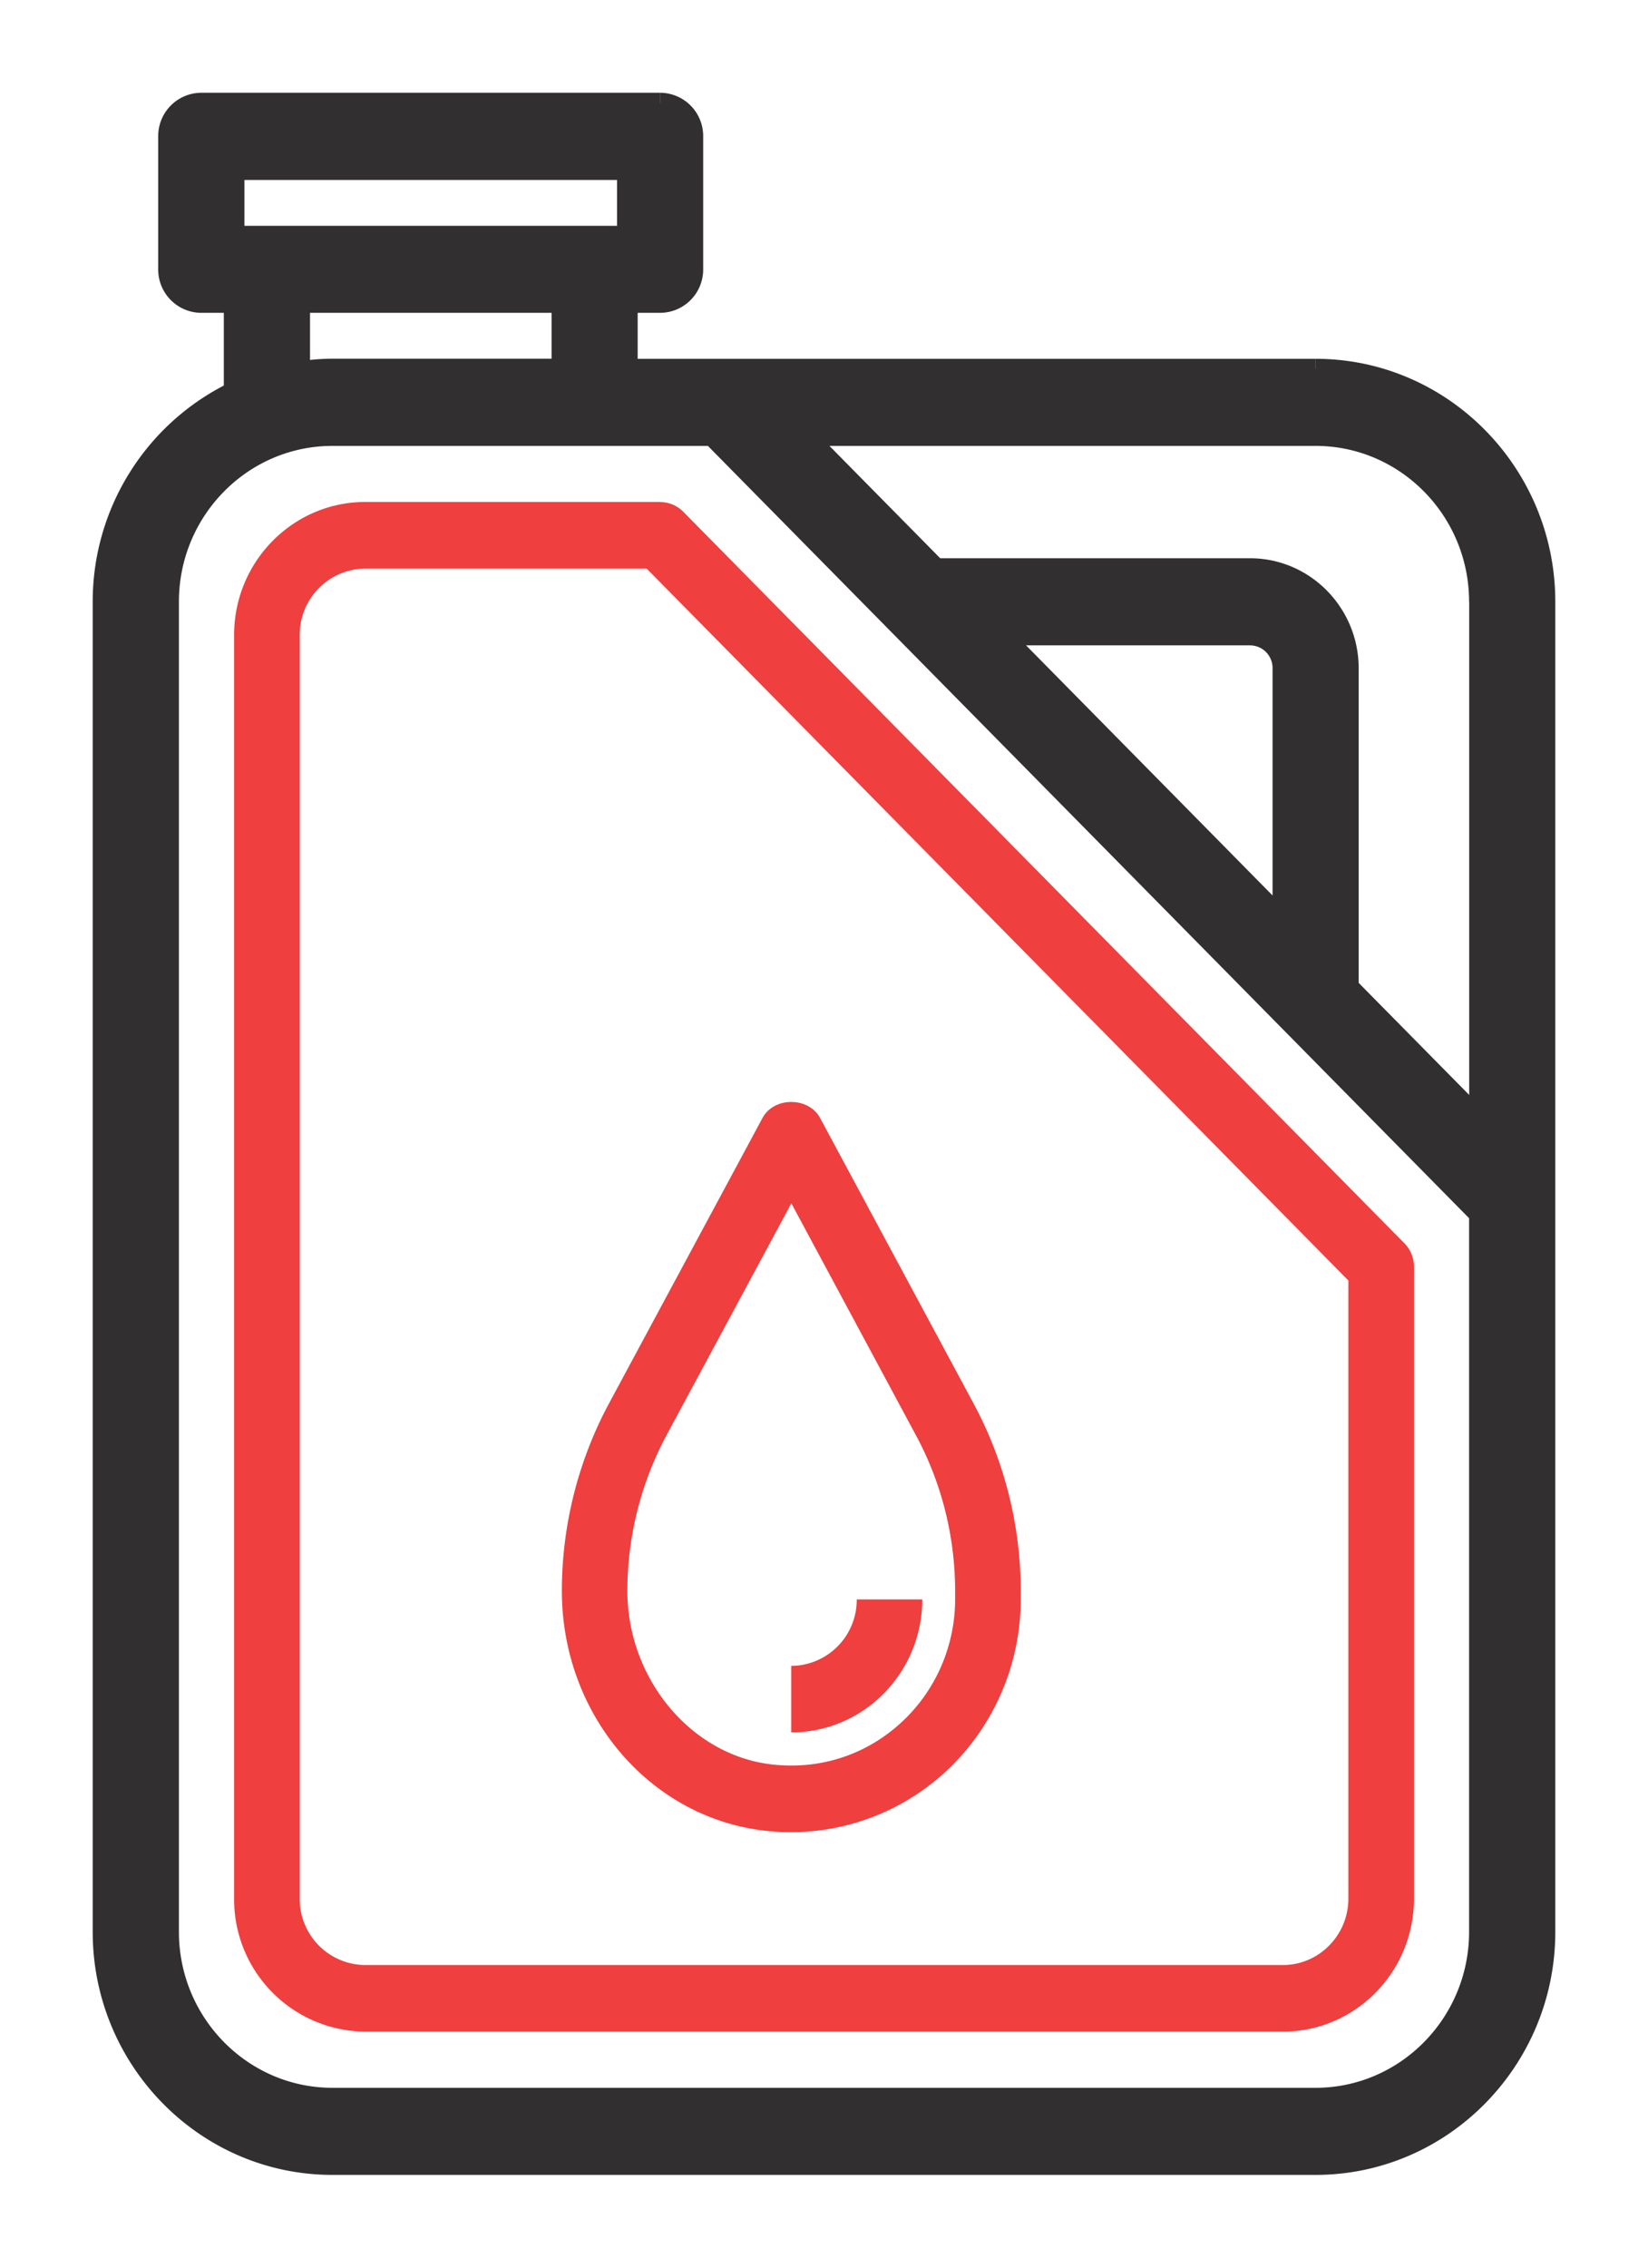 <svg width="16" height="22" fill="none" xmlns="http://www.w3.org/2000/svg"><path fill-rule="evenodd" clip-rule="evenodd" d="M6.09 3.58h6.683C14 3.58 15 4.595 15 5.84v12.903C15 19.987 14 21 12.773 21H3.227C2 21 1 19.987 1 18.742V5.839a2.26 2.26 0 011.273-2.037v-.867h-.318a.32.32 0 01-.319-.322v-1.29A.32.32 0 011.955 1h4.454a.32.32 0 01.318.323v1.29a.32.32 0 01-.318.322h-.318v.646zm8.274 7.286V5.838c0-.889-.714-1.612-1.591-1.612h-4.96l1.273 1.29h3.05c.527 0 .955.434.955.968v3.092l1.273 1.29zm-1.909-1.935L9.723 6.16h2.414a.32.32 0 01.318.323V8.93zM6.091 1.646H2.273v.645h3.818v-.645zM2.91 2.935h2.545v.645H3.228c-.108 0-.214.01-.318.026v-.671zm.317 17.42h9.546c.877 0 1.59-.724 1.59-1.613v-6.964l-7.45-7.552H3.228c-.877 0-1.59.723-1.59 1.612v12.904c0 .889.713 1.613 1.59 1.613z" fill="#322F31"/><path d="M6.09 3.58h-.1v.1h.1v-.1zm-3.817.222l.043.09.057-.028v-.062h-.1zm0-.867h.1v-.1h-.1v.1zm3.818 0v-.1h-.1v.1h.1zm8.273 7.931l-.071.07.17.174v-.244h-.1zm-6.55-6.64v-.1h-.24l.168.17.072-.07zm1.272 1.29l-.07.07.029.03h.041v-.1zm4.005 4.06h-.1v.04l.029.03.071-.07zM9.723 6.16v-.1h-.239l.168.17.071-.07zm2.732 2.77l-.071.07.171.174V8.93h-.1zM2.273 1.646v-.1h-.1v.1h.1zm3.818 0h.1v-.1h-.1v.1zm-3.818.645h-.1v.1h.1v-.1zm3.818 0v.1h.1v-.1h-.1zm-.636.644h.1v-.1h-.1v.1zm-2.545 0v-.1h-.1v.1h.1zm2.545.645v.1h.1v-.1h-.1zm-2.545.026h-.1v.115l.114-.016-.014-.1zm11.454 8.172h.1v-.04l-.029-.03-.071.07zm-7.45-7.552l.071-.07-.03-.03h-.041v.1zm5.859-.745H6.09v.2h6.682v-.2zM15.1 5.839c0-1.3-1.043-2.358-2.327-2.358v.2c1.171 0 2.127.967 2.127 2.158h.2zm0 12.903V5.839h-.2v12.903h.2zM12.773 21.1c1.284 0 2.327-1.06 2.327-2.358h-.2c0 1.19-.956 2.158-2.127 2.158v.2zm-9.546 0h9.546v-.2H3.227v.2zM.9 18.742C.9 20.04 1.943 21.1 3.227 21.1v-.2c-1.171 0-2.127-.967-2.127-2.158H.9zm0-12.903v12.903h.2V5.839H.9zm1.33-2.127A2.361 2.361 0 00.9 5.839h.2c0-.86.499-1.6 1.216-1.947l-.087-.18zm-.057-.777v.867h.2v-.867h-.2zm-.218.1h.318v-.2h-.318v.2zm-.419-.422a.42.42 0 00.419.422v-.2a.22.22 0 01-.219-.222h-.2zm0-1.29v1.29h.2v-1.29h-.2zM1.955.9a.42.42 0 00-.419.423h.2a.22.22 0 01.219-.223V.9zm4.454 0H1.955v.2h4.454V.9zm.418.423A.42.42 0 006.41.9v.2a.22.22 0 01.218.223h.2zm0 1.29v-1.29h-.2v1.29h.2zm-.418.422a.42.42 0 00.418-.422h-.2a.22.22 0 01-.218.222v.2zm-.318 0h.318v-.2h-.318v.2zm.1.546v-.646h-.2v.646h.2zm8.073 2.257v5.028h.2V5.838h-.2zm-1.491-1.512c.82 0 1.49.677 1.49 1.512h.2c0-.943-.756-1.712-1.69-1.712v.2zm-4.96 0h4.96v-.2h-4.96v.2zm1.345 1.12l-1.273-1.29-.143.14 1.273 1.29.143-.14zm2.979-.03h-3.05v.2h3.05v-.2zm1.054 1.068c0-.588-.472-1.068-1.055-1.068v.2c.47 0 .855.388.855.868h.2zm0 3.092V6.484h-.2v3.092h.2zm1.244 1.22l-1.273-1.29-.142.14 1.273 1.29.142-.14zM9.652 6.231l2.732 2.77.142-.14-2.732-2.77-.142.14zm2.485-.17H9.723v.2h2.414v-.2zm.418.423a.42.42 0 00-.418-.423v.2a.22.22 0 01.218.223h.2zm0 2.447V6.484h-.2V8.93h.2zM2.273 1.746h3.818v-.2H2.273v.2zm.1.545v-.645h-.2v.645h.2zm3.718-.1H2.273v.2h3.818v-.2zm-.1-.545v.645h.2v-.645h-.2zm-.536 1.189H2.91v.2h2.545v-.2zm.1.745v-.645h-.2v.645h.2zm-2.327.1h2.227v-.2H3.228v.2zm-.304.025c.102-.015.202-.025.304-.025v-.2c-.115 0-.226.011-.333.027l.029.198zm-.114-.77v.67h.2v-.67h-.2zm9.963 17.32H3.227v.2h9.546v-.2zm1.49-1.513c0 .835-.67 1.513-1.49 1.513v.2c.934 0 1.69-.77 1.69-1.713h-.2zm0-6.964v6.964h.2v-6.964h-.2zm-7.42-7.482l7.45 7.553.142-.14-7.45-7.554-.142.14zm-3.616.03h3.687v-.2H3.227v.2zm-1.49 1.512c0-.835.67-1.512 1.49-1.512v-.2c-.933 0-1.69.77-1.69 1.712h.2zm0 12.904V5.838h-.2v12.904h.2zm1.49 1.513c-.82 0-1.49-.678-1.49-1.513h-.2c0 .943.757 1.713 1.69 1.713v-.2z" fill="#322F31"/><path fill-rule="evenodd" clip-rule="evenodd" d="M6.41 4.871c.084 0 .165.034.225.095l7 7.096c.06.06.093.143.093.228v6.13c0 .711-.57 1.29-1.273 1.29H3.546a1.283 1.283 0 01-1.273-1.29V6.16c0-.711.571-1.29 1.273-1.29H6.41zm6.045 14.193c.351 0 .636-.29.636-.645v-5.996L6.278 5.516H3.546a.641.641 0 00-.636.645v12.258a.64.64 0 00.636.645h8.909z" fill="#EF3F3E"/><path fill-rule="evenodd" clip-rule="evenodd" d="M7.413 17.759c-1.116-.134-1.958-1.133-1.958-2.324 0-.634.158-1.263.458-1.82l1.49-2.769c.111-.207.447-.207.559 0l1.49 2.77c.3.556.458 1.185.458 1.82v.08c0 .645-.273 1.26-.748 1.689a2.216 2.216 0 01-1.749.554zm.27-6.085l-1.212 2.25a3.2 3.2 0 00-.38 1.51c0 .85.614 1.59 1.396 1.683.462.055.907-.085 1.251-.395.34-.306.535-.746.535-1.206v-.081c0-.527-.131-1.049-.38-1.51l-1.21-2.251z" fill="#EF3F3E"/><path d="M8.954 15.517h-.636a.641.641 0 01-.636.645v.645c.702 0 1.272-.579 1.272-1.29z" fill="#EF3F3E"/></svg>